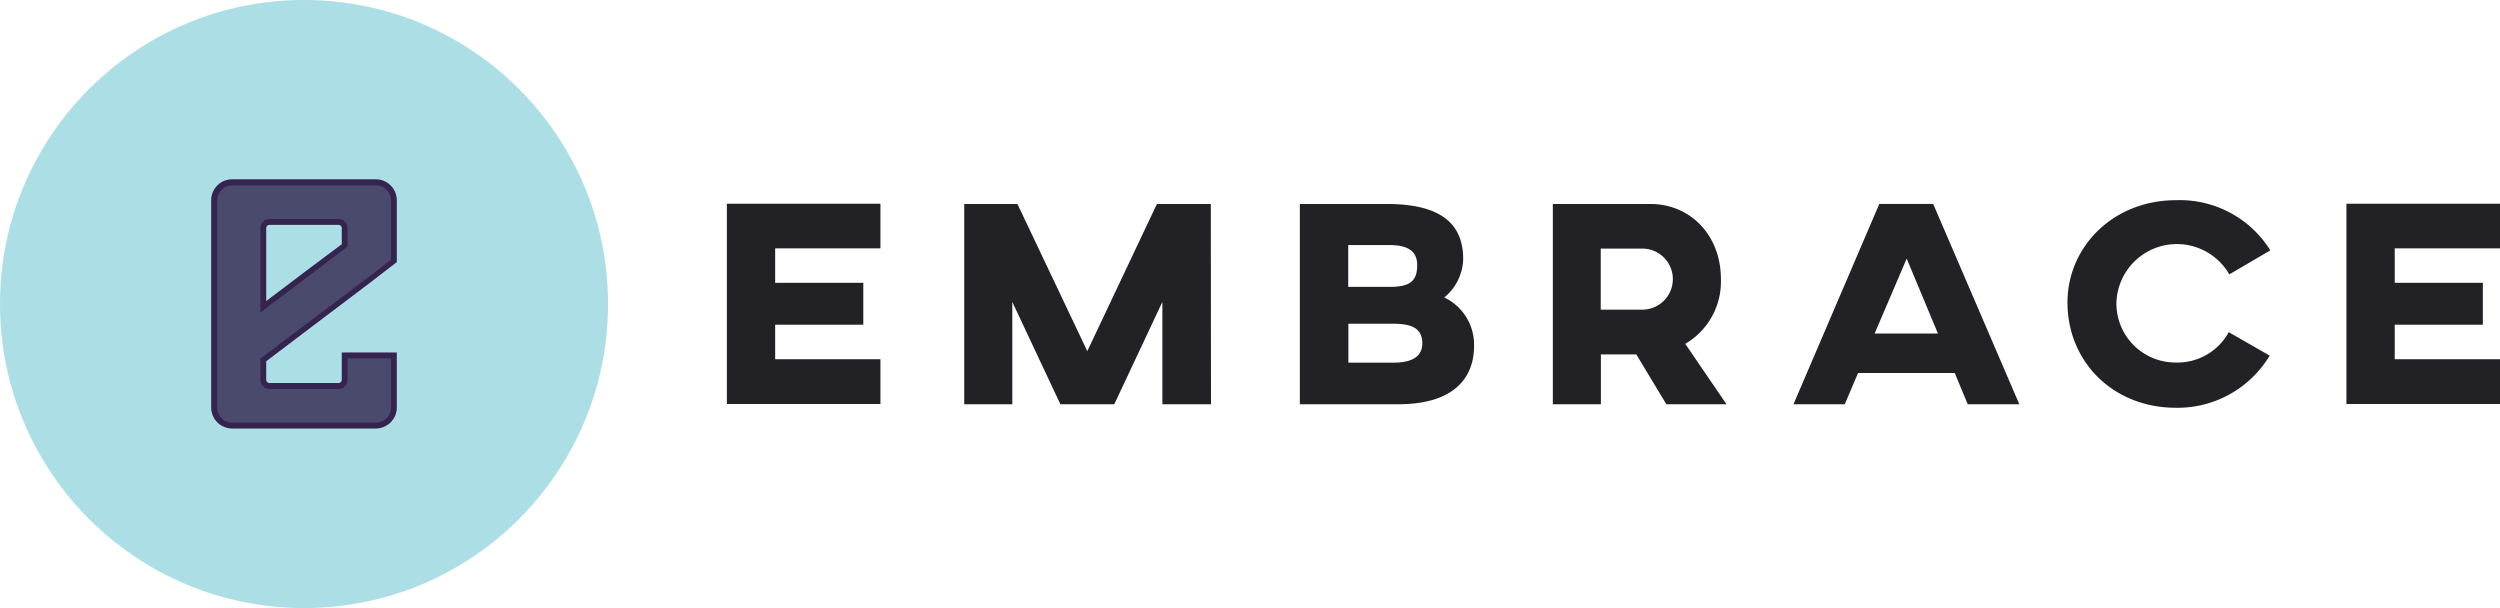 <svg xmlns="http://www.w3.org/2000/svg" viewBox="0 0 312.06 75.89"><defs><style>.cls-1{fill:#acdee5;}.cls-2{fill:#4a4a6c;}.cls-3{fill:#34244f;}.cls-4{fill:#222226;}</style></defs><g id="Layer_2" data-name="Layer 2"><g id="Layer_1-2" data-name="Layer 1"><circle class="cls-1" cx="37.95" cy="37.95" r="37.95"/><path class="cls-2" d="M29,53.12a2.25,2.25,0,0,1-2.25-2.25V25A2.26,2.26,0,0,1,29,22.77H46.91A2.26,2.26,0,0,1,49.17,25v7.58L32.87,44.93v2.48a.78.78,0,0,0,.78.78h8.6a.77.77,0,0,0,.77-.78v-3h6.15v6.49a2.26,2.26,0,0,1-2.26,2.25ZM33.65,27.7a.78.78,0,0,0-.78.78v9.83L43,30.63V28.48a.77.77,0,0,0-.77-.78Z"/><path class="cls-3" d="M46.91,23.13a1.9,1.9,0,0,1,1.9,1.9v7.4l-2.6,2h0L32.51,44.75v2.66a1.14,1.14,0,0,0,1.14,1.14h8.6a1.13,1.13,0,0,0,1.13-1.14V44.74h5.43v6.13a1.9,1.9,0,0,1-1.9,1.89H29a1.89,1.89,0,0,1-1.89-1.89V25A1.9,1.9,0,0,1,29,23.13H46.91M32.51,39l6.73-5.09,4.14-3.13V28.48a1.13,1.13,0,0,0-1.13-1.14h-8.6a1.14,1.14,0,0,0-1.14,1.14V39m14.4-16.62H29A2.62,2.62,0,0,0,26.36,25V50.87A2.63,2.63,0,0,0,29,53.49H46.91a2.63,2.63,0,0,0,2.62-2.62V44H42.66v3.39a.41.41,0,0,1-.41.42h-8.6a.42.42,0,0,1-.42-.42v-2.3l13.22-10h0l.19-.15,2.6-2,.29-.22V25a2.62,2.62,0,0,0-2.62-2.62ZM33.23,37.58v-9.1a.41.41,0,0,1,.42-.41h8.6a.41.41,0,0,1,.41.41v2L38.8,33.37l-5.57,4.21Z"/><path class="cls-4" d="M109.9,25.43V31H96.76v4.3h11v5.23h-11v4.31H109.9v5.59H90.73v-25Z"/><path class="cls-4" d="M151.16,50.46h-6.07V37.69l-6,12.77h-6.73l-6-12.77V50.46h-6v-25H127l8.72,18.37,8.69-18.37h6.73Z"/><path class="cls-4" d="M184,43.17c0,4.09-2.62,7.29-9.46,7.29H162.25v-25h10.86c7.25,0,9.53,2.87,9.53,6.89a6.41,6.41,0,0,1-2.36,4.78A6.53,6.53,0,0,1,184,43.17ZM176.9,33.09c0-1.69-1.11-2.5-3.42-2.5h-5.19v5.22h5.19C176.09,35.81,176.9,35,176.9,33.09Zm-3,7.32h-5.59v4.86h5.59q3.65,0,3.64-2.43C177.52,41,176.27,40.41,173.88,40.41Z"/><path class="cls-4" d="M214.81,34.82a9,9,0,0,1-4.45,8.1l5.15,7.54H208l-3.75-6.22h-4.42v6.22h-6v-25h12.1C211,25.43,214.81,29.37,214.81,34.82Zm-15-3.79v7.62H205a3.81,3.81,0,0,0,0-7.62Z"/><path class="cls-4" d="M244,46.56H231.93l-1.66,3.9h-6.4l10.71-25h6.73l10.75,25h-6.44Zm-2.1-4.93L238,32.28l-4,9.35Z"/><path class="cls-4" d="M283.31,44.39a13.41,13.41,0,0,1-11.7,6.51c-7.84,0-13.54-5.74-13.54-13.14,0-6.95,5.7-12.77,13.54-12.77a13.3,13.3,0,0,1,11.78,6.26l-5.12,3a7.55,7.55,0,0,0-14.09,3.53,7.37,7.37,0,0,0,7.43,7.47,7.28,7.28,0,0,0,6.59-3.79Z"/><path class="cls-4" d="M312.06,25.43V31H298.92v4.3h11v5.23h-11v4.31h13.14v5.59H292.89v-25Z"/></g></g></svg>